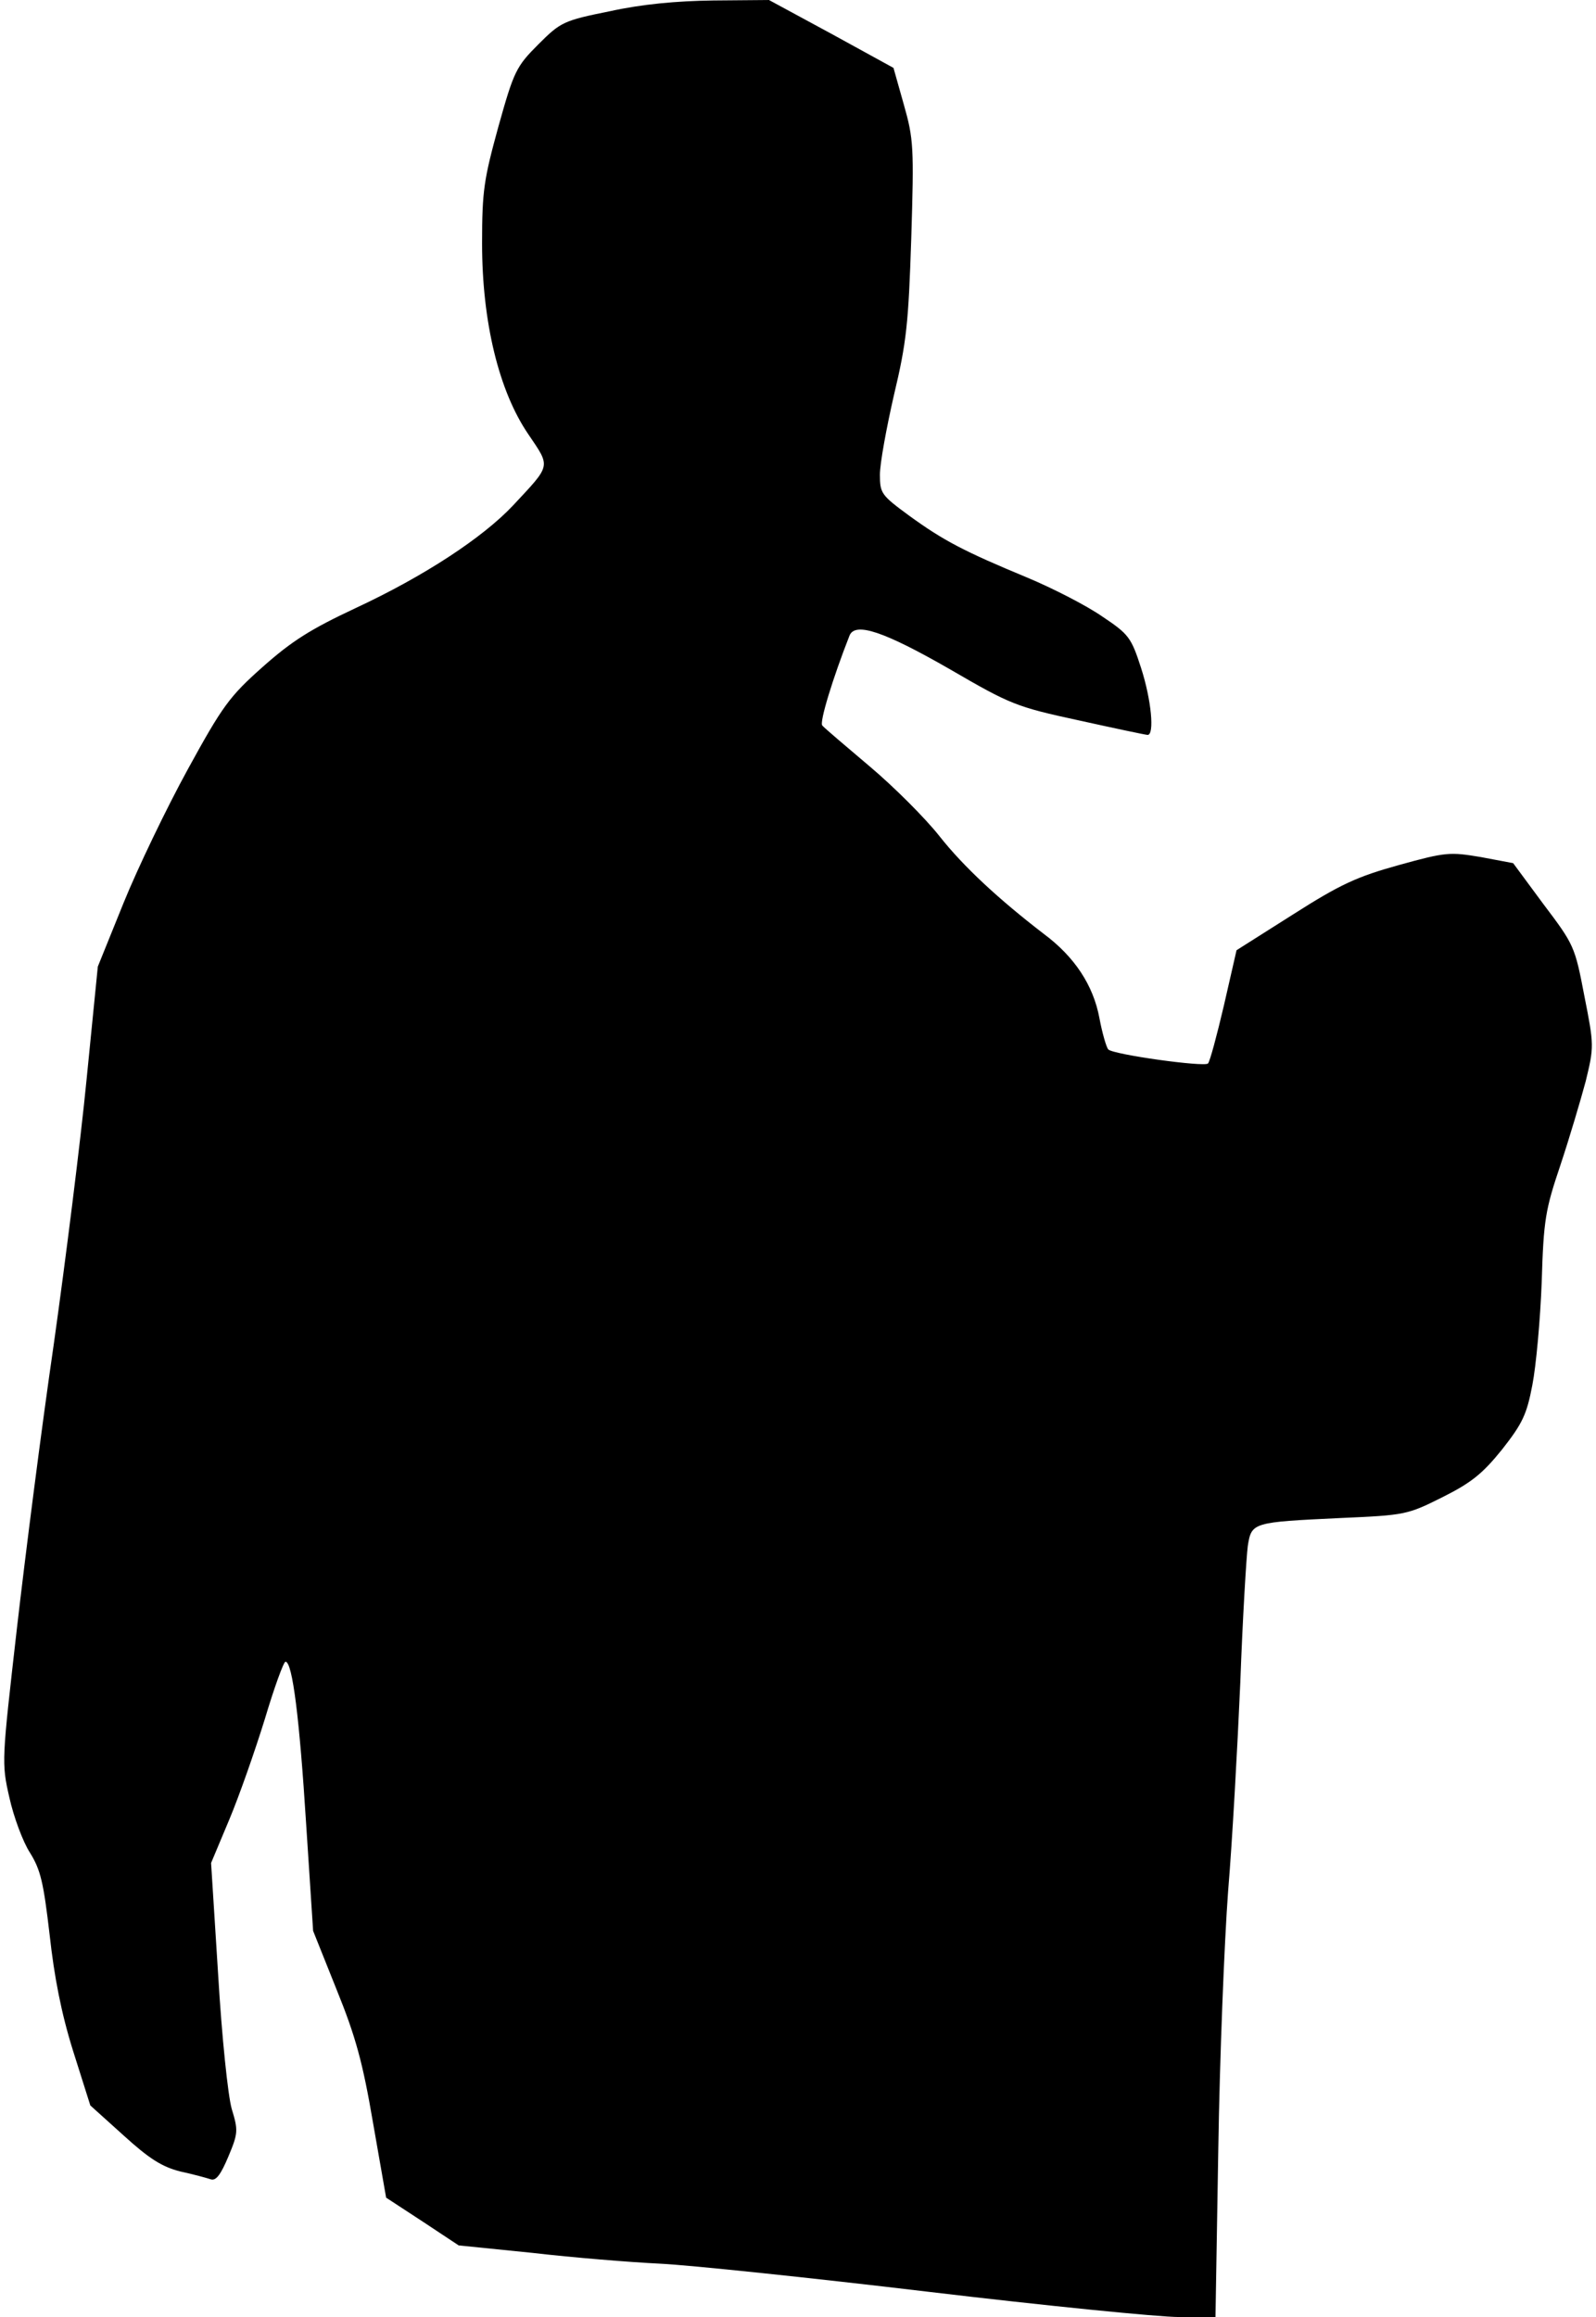 <?xml version="1.0" standalone="no"?>
<!DOCTYPE svg PUBLIC "-//W3C//DTD SVG 20010904//EN"
 "http://www.w3.org/TR/2001/REC-SVG-20010904/DTD/svg10.dtd">
<svg version="1.0" xmlns="http://www.w3.org/2000/svg"
 width="341pt" height="495pt" viewBox="0 0 341 495"
 preserveAspectRatio="xMidYMid meet">
<g transform="translate(0,495) scale(0.1,-0.1)"
fill="#000000" stroke="none">
<path fill="#000000" stroke="none" d="M1303 4926 c-99 -20 -105 -23 -153 -71
-47 -47 -52 -57 -85 -175 -31 -113 -35 -137 -35 -250 0 -168 36 -316 99 -408
48 -71 49 -64 -33 -152 -65 -69 -190 -151 -336 -219 -96 -45 -136 -70 -199
-126 -71 -63 -86 -84 -160 -219 -45 -82 -107 -211 -137 -285 l-55 -136 -24
-241 c-13 -133 -45 -387 -70 -565 -26 -178 -61 -452 -79 -609 -32 -281 -33
-286 -16 -360 9 -41 29 -95 44 -118 23 -37 29 -64 42 -175 10 -91 25 -168 50
-248 l37 -117 71 -64 c55 -50 82 -67 121 -77 28 -6 57 -14 66 -17 11 -3 21 11
37 49 21 50 21 56 7 102 -8 29 -21 152 -29 288 l-15 237 39 93 c21 50 55 147
76 215 20 67 40 122 44 122 15 0 30 -123 44 -345 l15 -230 50 -125 c41 -101
56 -156 78 -285 l28 -160 78 -51 77 -51 158 -16 c86 -10 209 -20 272 -23 63
-3 321 -30 573 -60 252 -30 493 -54 536 -54 l78 0 6 358 c3 196 13 445 21 552
9 107 20 308 26 445 5 138 13 269 16 292 8 51 10 51 199 60 137 6 142 7 216
44 62 31 86 50 128 102 44 56 53 75 65 138 8 41 17 140 20 220 4 134 8 155 40
250 19 57 43 138 54 179 18 74 18 77 -3 183 -20 105 -22 109 -87 195 l-65 88
-69 13 c-66 11 -74 11 -175 -17 -90 -25 -125 -41 -227 -106 l-120 -76 -27
-118 c-15 -64 -30 -120 -34 -124 -8 -8 -202 19 -213 30 -4 4 -13 35 -19 67
-13 70 -53 131 -119 180 -95 73 -171 143 -223 209 -30 38 -97 105 -148 148
-52 44 -98 83 -102 88 -7 6 23 103 58 192 12 30 74 9 215 -72 129 -75 141 -80
275 -109 77 -17 143 -31 147 -31 15 0 8 75 -14 143 -21 65 -26 72 -83 110 -33
23 -105 60 -160 83 -135 56 -179 79 -252 132 -60 44 -63 48 -63 88 0 24 14
100 30 170 27 113 31 153 37 335 6 195 5 212 -16 286 l-22 78 -133 73 -133 72
-119 -1 c-79 -1 -153 -8 -221 -23z"/>
</g>
</svg>
